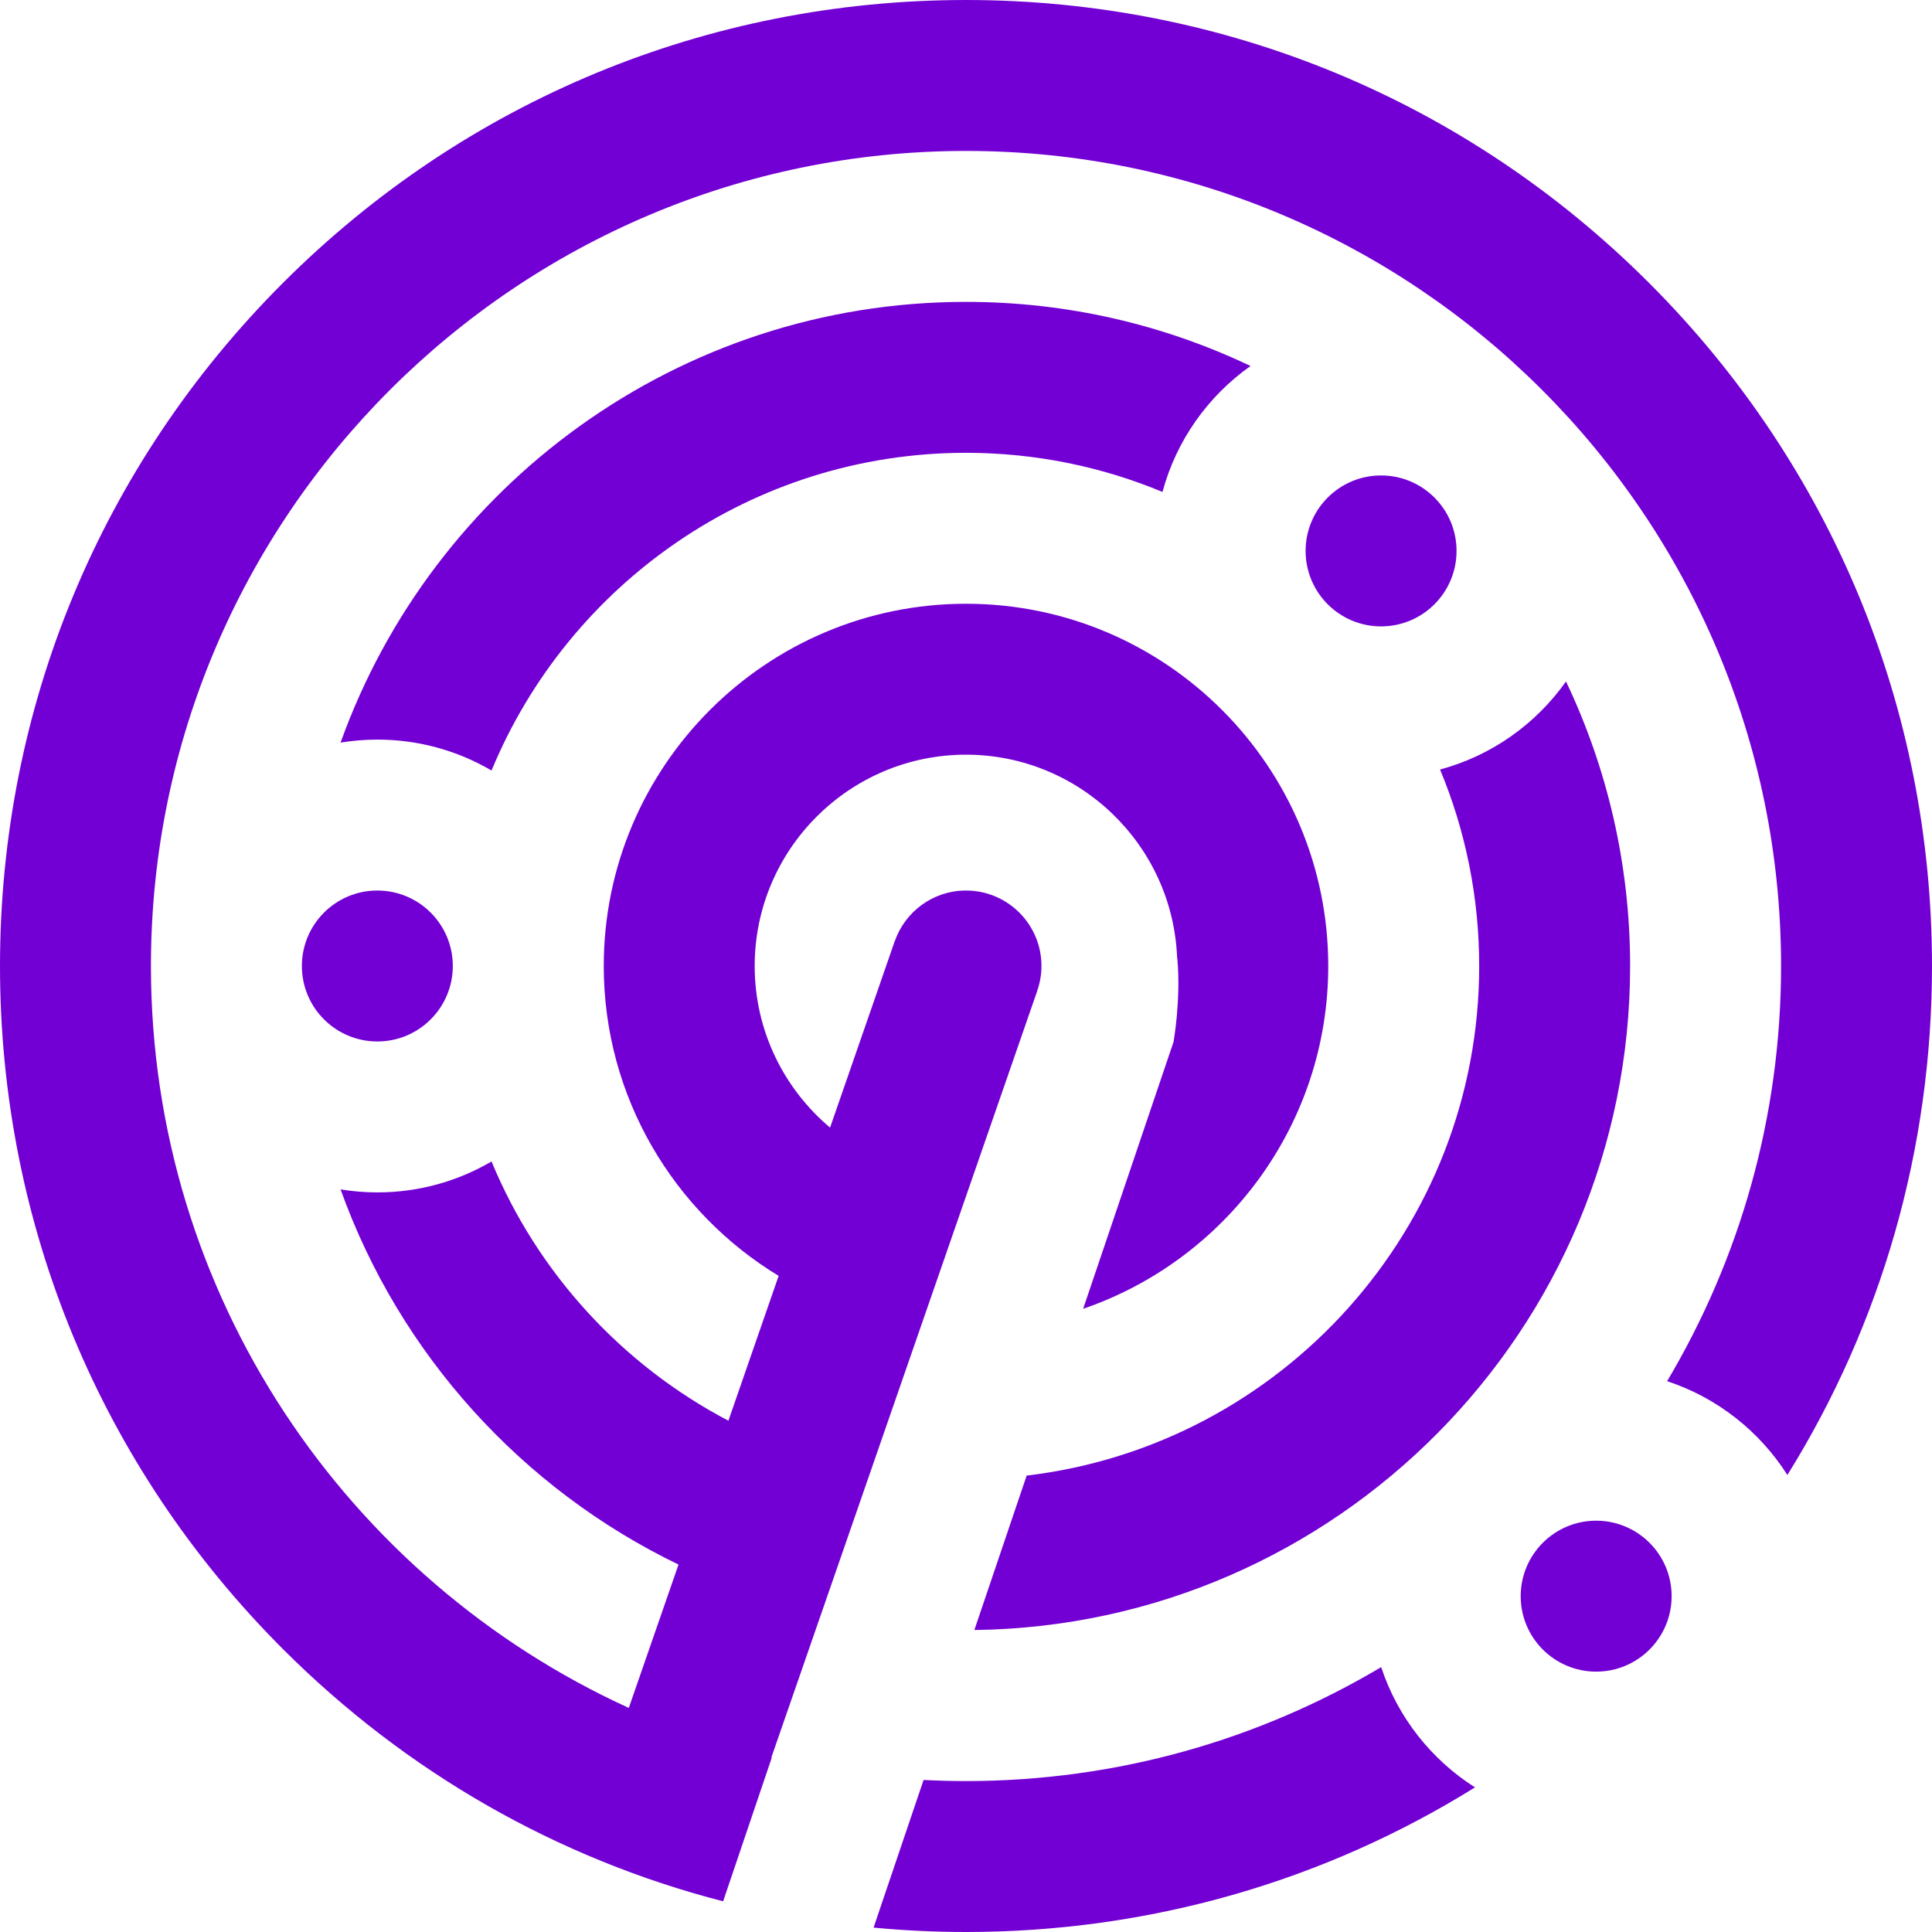 <?xml version="1.0"?>
<svg xmlns="http://www.w3.org/2000/svg" xmlns:xlink="http://www.w3.org/1999/xlink" xmlns:svgjs="http://svgjs.com/svgjs" version="1.1" width="512" height="512" x="0" y="0" viewBox="0 0 512 512" style="enable-background:new 0 0 512 512" xml:space="preserve" class=""><g>
<g xmlns="http://www.w3.org/2000/svg">
	<g>
		<g>
			<circle cx="366" cy="146" r="20" fill="#7200d4" data-original="#000000" style="" class=""/>
			<path d="M258.214,431.972C354.244,430.78,432,352.307,432,256c0-26.969-6.105-52.536-16.993-75.404     c-7.963,11.26-19.7,19.653-33.377,23.335C388.306,219.978,392,237.564,392,256c0,69.552-52.484,127.067-119.925,135.046     L258.214,431.972z" fill="#7200d4" data-original="#000000" style="" class=""/>
			<path d="M366.024,441.806C333.779,460.973,296.156,472,256,472c-3.771,0-7.519-0.099-11.243-0.291l-13.252,39.132     C239.597,511.604,247.768,512,256,512c48.419,0,94.777-13.367,134.888-38.327C379.295,466.31,370.406,455.088,366.024,441.806z" fill="#7200d4" data-original="#000000" style="" class=""/>
			<path d="M437.02,74.98C388.667,26.629,324.38,0,256,0S123.333,26.629,74.98,74.98C26.629,123.333,0,187.62,0,256     s26.629,132.667,74.98,181.02c32.787,32.787,72.906,55.57,116.655,66.85l12.897-38.082c-0.039-0.01-0.078-0.02-0.117-0.03     l70.48-203.204l-0.015-0.005c0.713-2.054,1.119-4.252,1.119-6.549c0-11.046-8.954-20-20-20c-8.749,0-16.166,5.627-18.881,13.451     l-0.015-0.005l-17.128,49.383C207.772,288.549,200,273.168,200,256c0-30.878,25.121-56,56-56c30.117,0,54.745,23.9,55.942,53.727     c0.015,0.094,0.049,0.173,0.058,0.273c1,11-1,22.107-1,22.107l-23.957,70.739C324.79,333.913,352,298.076,352,256     c0-52.935-43.065-96-96-96s-96,43.065-96,96c0,34.773,18.59,65.276,46.348,82.12l-13.313,38.383     c-28.159-14.775-50.542-39.121-62.774-68.701C121.375,313.005,111.04,316,100,316c-3.319,0-6.572-0.281-9.745-0.8     c15.652,43.69,48.119,79.438,89.558,99.425l-13.177,37.992C92.002,418.564,40,343.247,40,256c0-119.103,96.897-216,216-216     s216,96.897,216,216c0,40.156-11.027,77.779-30.194,110.024c13.282,4.382,24.504,13.272,31.867,24.864     C498.633,350.778,512,304.419,512,256C512,187.62,485.371,123.333,437.02,74.98z" fill="#7200d4" data-original="#000000" style="" class=""/>
			<circle cx="100" cy="256" r="20" fill="#7200d4" data-original="#000000" style="" class=""/>
			<path d="M256,120c18.436,0,36.022,3.694,52.069,10.37c3.682-13.677,12.075-25.413,23.335-33.377     C308.536,86.105,282.969,80,256,80c-76.285,0-141.38,48.79-165.745,116.8c3.173-0.518,6.426-0.8,9.745-0.8     c11.04,0,21.375,2.995,30.261,8.197C150.676,154.829,199.344,120,256,120z" fill="#7200d4" data-original="#000000" style="" class=""/>
			<circle cx="423" cy="423" r="20" fill="#7200d4" data-original="#000000" style="" class=""/>
		</g>
	</g>
</g>
<g xmlns="http://www.w3.org/2000/svg">
</g>
<g xmlns="http://www.w3.org/2000/svg">
</g>
<g xmlns="http://www.w3.org/2000/svg">
</g>
<g xmlns="http://www.w3.org/2000/svg">
</g>
<g xmlns="http://www.w3.org/2000/svg">
</g>
<g xmlns="http://www.w3.org/2000/svg">
</g>
<g xmlns="http://www.w3.org/2000/svg">
</g>
<g xmlns="http://www.w3.org/2000/svg">
</g>
<g xmlns="http://www.w3.org/2000/svg">
</g>
<g xmlns="http://www.w3.org/2000/svg">
</g>
<g xmlns="http://www.w3.org/2000/svg">
</g>
<g xmlns="http://www.w3.org/2000/svg">
</g>
<g xmlns="http://www.w3.org/2000/svg">
</g>
<g xmlns="http://www.w3.org/2000/svg">
</g>
<g xmlns="http://www.w3.org/2000/svg">
</g>
</g></svg>
